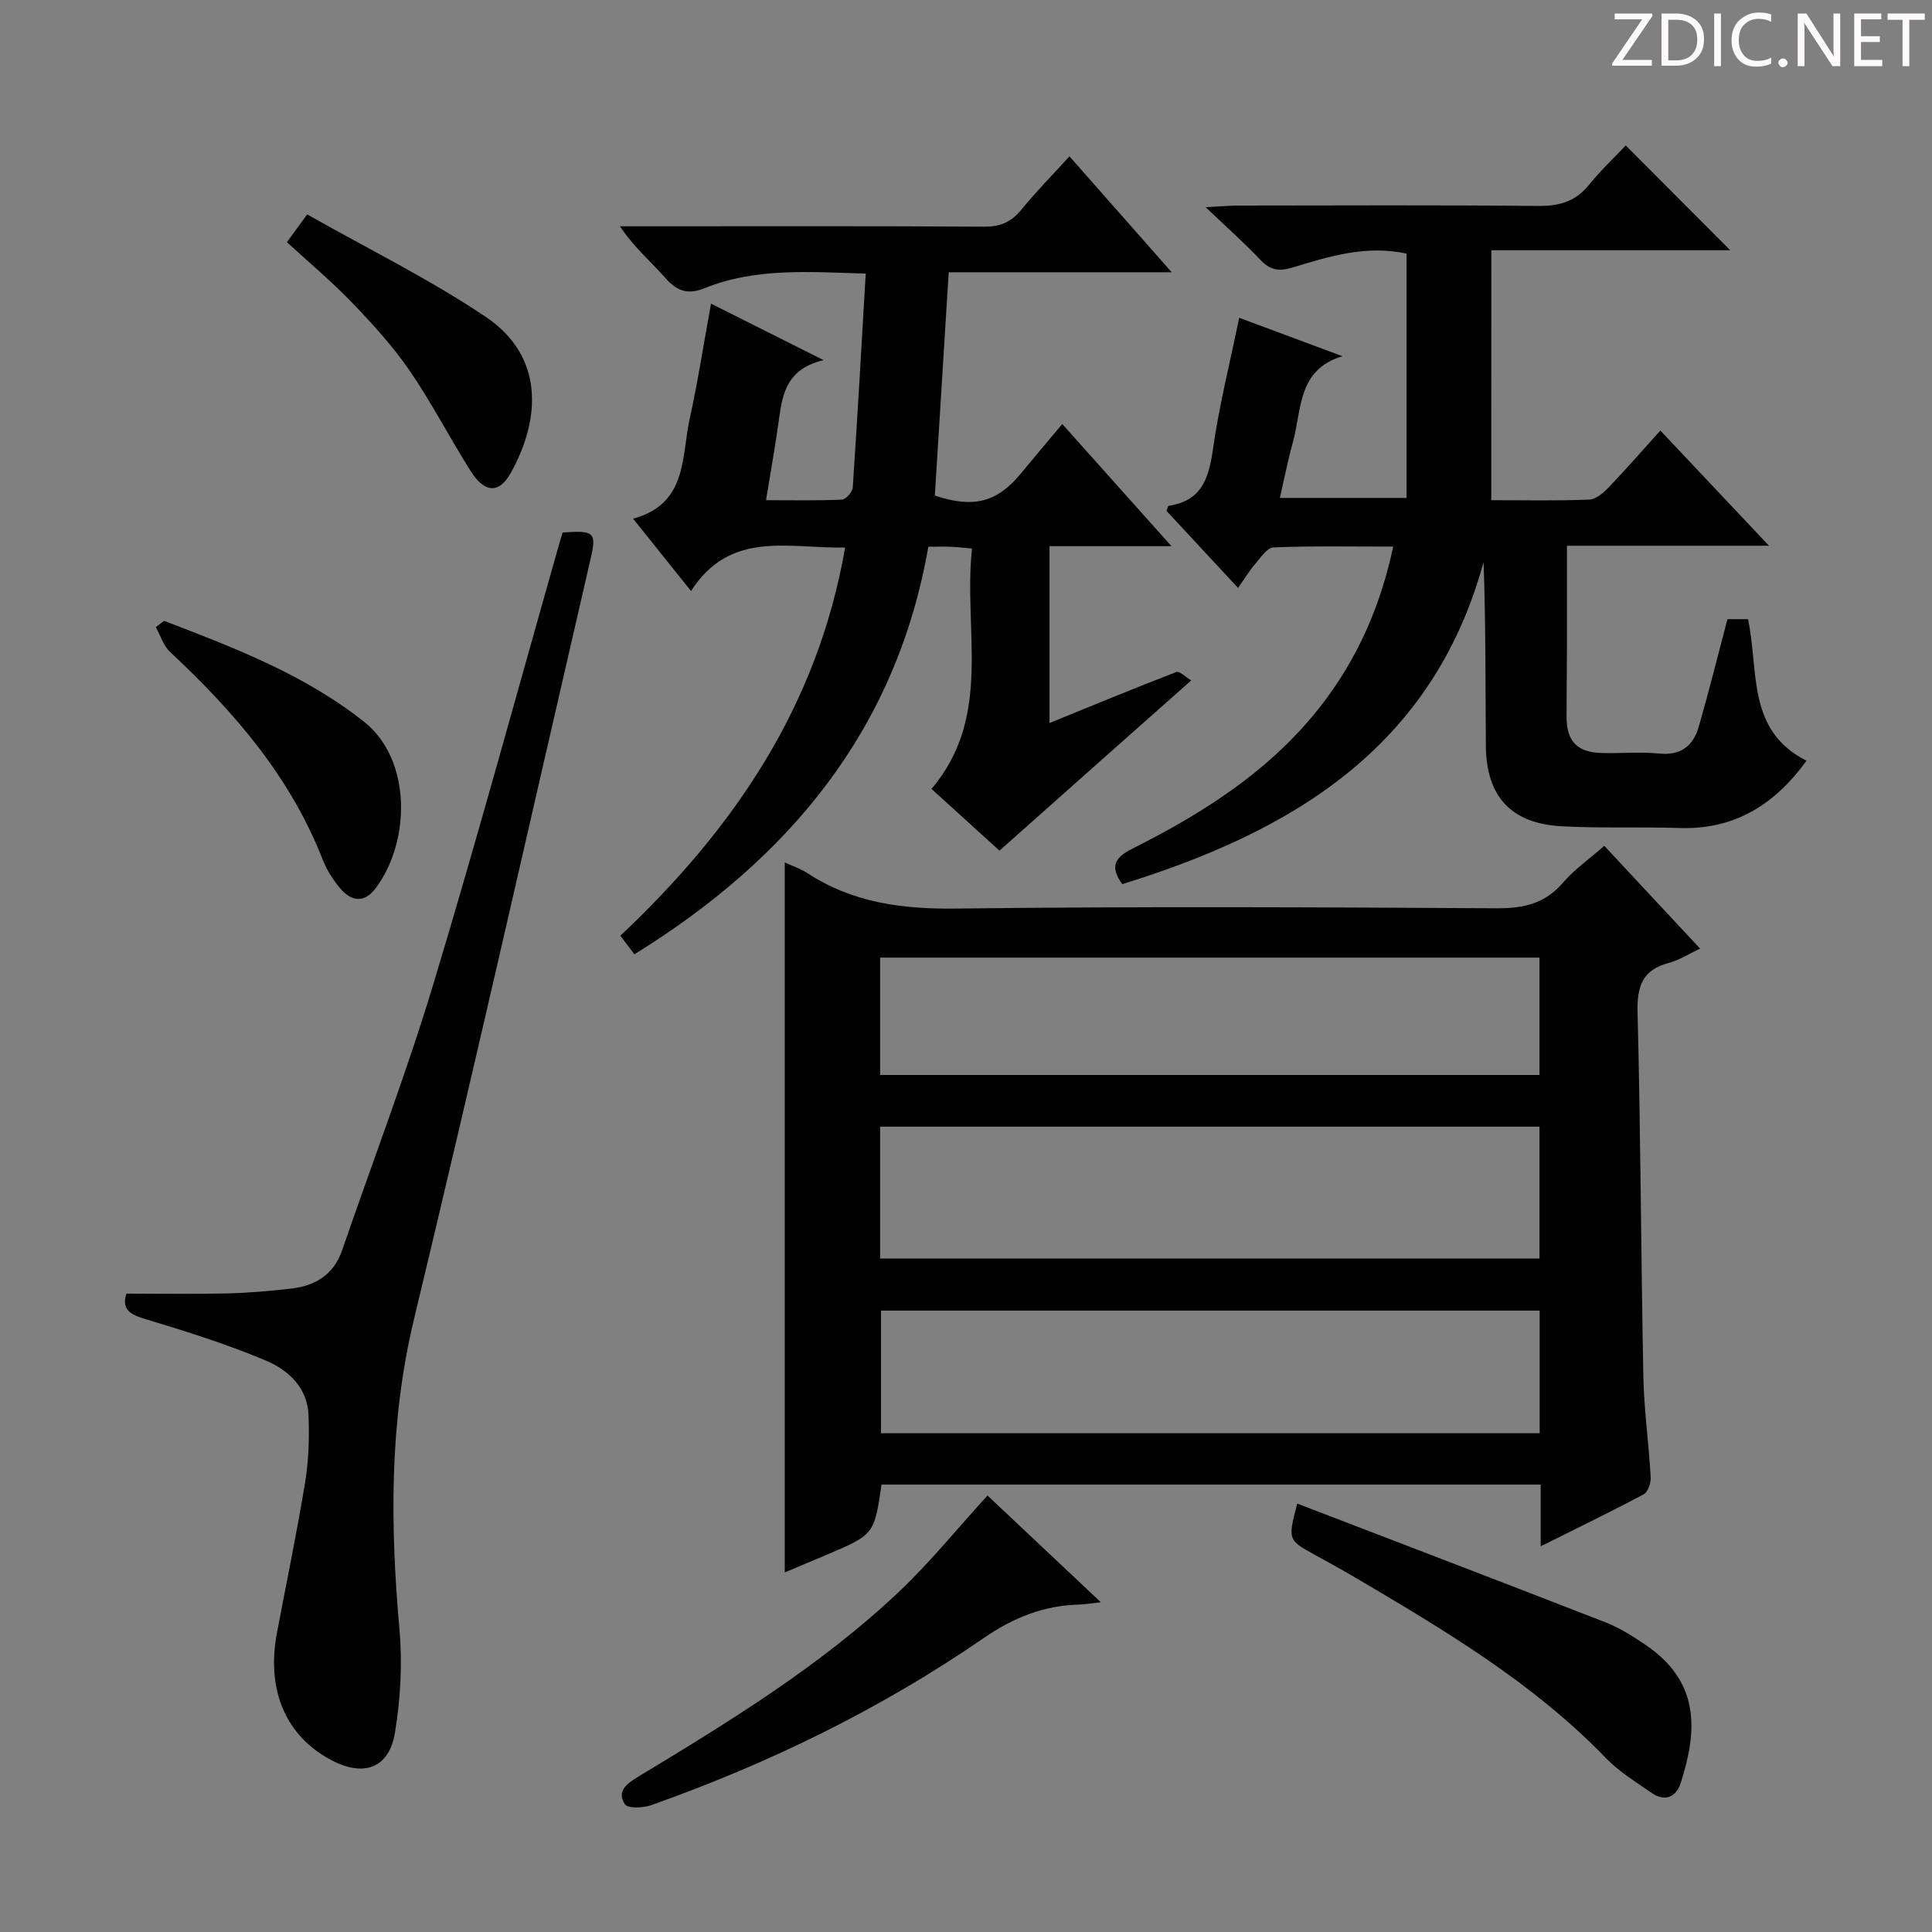 <svg enable-background="new 0 0 400 400" viewBox="0 0 400 400" xmlns="http://www.w3.org/2000/svg"><rect x="0" y="0" width="400" height="400" fill="#808080" stroke="none"/><g fill="#fcfafa"><path d="m342.2 3.2-6.3 9.2h6.1v1.2h-8.2v-.5l6.2-9.1h-5.7v-1.2h7.8v.4z"/><path d="m344 13.7v-10.9h3.1c1.6 0 3 .5 4.1 1.4 1.1 1 1.6 2.2 1.6 3.9s-.5 3-1.6 4-2.5 1.5-4.2 1.5h-3zm1.4-9.6v8.4h1.6c1.4 0 2.5-.4 3.2-1.1.8-.8 1.2-1.8 1.2-3.2s-.4-2.4-1.2-3.1-1.8-1-3.1-1z"/><path d="m356.3 2.8v10.9h-1.4v-10.9z"/><path d="m366.6 13.2c-.8.4-1.8.6-3 .6-1.6 0-2.8-.5-3.7-1.5s-1.4-2.3-1.4-3.9c0-1.7.5-3.2 1.6-4.2s2.4-1.6 4-1.6c1 0 1.9.1 2.6.4v1.5c-.8-.4-1.6-.6-2.6-.6-1.2 0-2.2.4-3 1.2s-1.1 1.9-1.1 3.3c0 1.3.4 2.3 1.1 3.1s1.6 1.1 2.8 1.1c1.1 0 2-.2 2.8-.7v1.3z"/><path d="m368.2 13c0-.3.1-.5.3-.6.2-.2.4-.3.6-.3.3 0 .5.1.7.3s.3.4.3.6-.1.5-.3.6c-.2.2-.4.3-.7.3s-.5-.1-.6-.3c-.2-.2-.3-.4-.3-.6z"/><path d="m381.1 13.7h-1.7l-5.5-8.4c-.2-.2-.3-.5-.4-.7 0 .2.1.8.1 1.5v7.6h-1.4v-10.9h1.8l5.3 8.3c.3.4.4.6.4.8 0-.3-.1-.8-.1-1.6v-7.5h1.4v10.9z"/><path d="m389.7 13.7h-5.8v-10.9h5.6v1.2h-4.2v3.5h3.9v1.2h-3.9v3.7h4.4z"/><path d="m398.4 4.1h-3.1v9.6h-1.4v-9.6h-3.1v-1.3h7.7v1.3z"/></g><path d="m332.15 175.12c6.74 7.23 13.08 14.03 19.84 21.28-2.4 1.12-4.32 2.39-6.43 2.95-5.49 1.43-6.66 4.8-6.52 10.24.64 25.13.71 50.27 1.2 75.4.14 6.96 1.13 13.9 1.52 20.86.07 1.18-.58 3.07-1.47 3.54-6.83 3.64-13.8 7.01-21.31 10.76 0-4.65 0-8.57 0-12.78-45.76 0-91.13 0-136.47 0-1.51 10.34-1.51 10.35-11.54 14.61-2.73 1.16-5.47 2.3-8.5 3.57 0-49.09 0-97.73 0-146.99 1.57.73 3.25 1.27 4.67 2.2 9.42 6.16 19.7 7.49 30.84 7.35 37.31-.46 74.64-.28 111.96-.06 5.55.03 9.94-.98 13.66-5.3 2.34-2.73 5.39-4.86 8.55-7.63zm-149.93 85.44h136.51c0-9.29 0-18.21 0-27.29-45.61 0-90.95 0-136.51 0zm136.55 10.79c-45.78 0-91.14 0-136.37 0v25.39h136.37c0-8.52 0-16.79 0-25.39zm-136.55-48.79h136.51c0-8.29 0-16.21 0-24.3-45.61 0-90.95 0-136.51 0z" fill="#010102"/><path d="m308.75 103.56c7.02 0 13.65.14 20.27-.12 1.38-.05 2.93-1.38 4.01-2.5 3.55-3.71 6.93-7.59 10.73-11.8 7.37 7.82 14.5 15.38 22.49 23.85-14.45 0-27.79 0-41.83 0 0 7.55.01 14.5 0 21.45-.01 4.66-.09 9.33-.08 13.99.01 5.03 2.18 7.32 7.22 7.47 3.99.12 8.03-.28 11.99.11 4.53.45 7.04-1.66 8.17-5.59 2.1-7.29 3.93-14.66 5.93-22.23h4.25c2.3 10.53-.39 23.03 12.12 29.31-6.58 9.07-14.86 14.29-26.25 13.93-8.15-.26-16.33.08-24.47-.36-10.46-.57-15.59-6.18-15.67-16.67-.09-12.6-.02-25.2-.47-38.03-10.54 38.52-39.69 55.81-74.8 66.68-2.55-3.49-1.71-5.44 2.02-7.31 15.6-7.82 30.1-17.17 40.57-31.57 6.61-9.09 10.98-19.22 13.5-31-8.61 0-16.71-.16-24.78.16-1.31.05-2.65 2.09-3.77 3.39-1.18 1.37-2.13 2.95-3.58 5-5.08-5.47-9.97-10.74-14.8-15.94.2-.53.28-1.04.43-1.06 6.95-1.01 8.35-5.85 9.21-11.92 1.26-8.85 3.46-17.56 5.4-27.01 7.29 2.72 14.33 5.34 21.38 7.96-9.36 2.79-8.41 11.11-10.25 17.76-1.01 3.65-1.74 7.38-2.71 11.58h26.23c0-16.87 0-33.74 0-50.58-8.38-1.83-16.03.58-23.62 2.88-2.77.84-4.61.56-6.61-1.56-3.26-3.45-6.84-6.62-11.37-10.94 3.44-.17 5.17-.33 6.91-.33 20.66-.02 41.32-.12 61.97.08 4.33.04 7.66-.9 10.45-4.32 2.51-3.09 5.43-5.85 7.65-8.2 7.57 7.59 14.79 14.83 21.63 21.69-15.45 0-32.28 0-49.45 0-.02 17.4-.02 34.15-.02 51.75z" fill="#010102"/><path d="m206.93 176.12c-4.15-3.77-9.04-8.22-14.08-12.79 12.76-14.98 6.56-32.79 8.39-49.76-1.87-.16-3.14-.32-4.42-.37-1.32-.06-2.64-.01-4.62-.01-6.59 37.85-28.73 64.52-60.86 84.39-.96-1.28-1.81-2.41-2.9-3.85 23.44-22.1 40.83-47.47 46.53-80.37-11.64.25-23.74-3.72-31.9 9.01-4.21-5.26-7.8-9.74-11.99-14.98 11.28-3.08 9.97-12.73 11.71-20.67 1.7-7.74 2.91-15.59 4.42-23.85 7.58 3.8 14.79 7.42 23.3 11.69-7.49 1.78-8.48 6.76-9.2 12.03-.73 5.4-1.71 10.76-2.71 16.97 5.58 0 10.66.11 15.73-.12.81-.04 2.16-1.58 2.22-2.5.99-14.59 1.8-29.19 2.69-44.3-11.61-.32-22.72-1.27-33.37 3.03-3.43 1.39-5.71.63-8.12-2.12-2.95-3.37-6.44-6.27-9.4-10.7h4.98c23.5 0 46.99-.07 70.49.08 3.35.02 5.59-1 7.67-3.55 3.02-3.72 6.41-7.14 9.93-11.01 6.93 7.85 13.57 15.39 21.17 24-16.2 0-31.05 0-46.17 0-.99 15.89-1.93 31.09-2.87 46.23 8.07 2.7 12.94 1.38 17.88-4.65 2.64-3.22 5.33-6.38 8.5-10.16 7.39 8.27 14.62 16.36 22.61 25.29-8.97 0-16.98 0-25.25 0v36.61c8.84-3.6 17.51-7.19 26.27-10.56.65-.25 1.9 1.05 3.07 1.74-13.18 11.67-26.12 23.18-39.7 35.25z" fill="#010102"/><path d="m26.17 267.83c7.21 0 13.99.12 20.77-.04 4.48-.11 8.96-.49 13.41-1.01 4.96-.58 8.75-2.89 10.48-7.92 6.31-18.34 13.26-36.49 18.87-55.05 9.16-30.31 17.46-60.88 26.12-91.34.22-.77.47-1.54.67-2.22 6.54-.47 7.05-.04 5.8 5.38-12.12 52.5-23.97 105.07-36.57 157.47-5.15 21.4-4.93 42.71-3.01 64.33.62 7.04.21 14.33-.94 21.31-1.21 7.34-6.42 9.2-13.07 5.73-9.48-4.95-13.6-14.47-11.37-26.34 1.96-10.42 4.14-20.81 5.85-31.28.74-4.56.88-9.29.69-13.92-.22-5.62-4.19-9.29-8.78-11.22-8.05-3.4-16.45-6.03-24.84-8.56-3.17-.96-5.16-1.91-4.08-5.32z" fill="#010102"/><path d="m268.58 311.3c21.52 8.27 42.71 16.36 63.85 24.6 2.91 1.13 5.62 2.87 8.23 4.63 11.44 7.73 10.78 17.92 7.28 28.71-.9 2.79-3.25 3.87-5.96 1.98-3.26-2.27-6.76-4.39-9.49-7.22-15.21-15.75-33.81-26.73-52.44-37.7-2.57-1.52-5.2-2.93-7.82-4.38-5.6-3.1-5.61-3.1-3.65-10.62z" fill="#010102"/><path d="m204.45 309.63c7.6 7.15 15.19 14.3 23.47 22.1-2.1.23-3.32.44-4.55.48-7.31.21-13.56 2.7-19.7 6.93-21.32 14.68-44.45 25.95-68.84 34.6-1.67.59-4.85.72-5.45-.19-1.75-2.66.33-4.24 2.73-5.69 18.94-11.45 37.85-23.02 54.02-38.31 6.38-6.04 11.94-12.92 18.32-19.92z" fill="#010102"/><path d="m33.99 128.54c14.49 5.58 28.98 11.06 41.41 20.91 9.8 7.77 9.67 24.66 2.41 34.4-2.42 3.25-5.11 2.78-7.43.01-1.47-1.75-2.76-3.8-3.59-5.93-6.7-17.15-18.35-30.6-31.58-42.95-1.38-1.29-1.99-3.41-2.95-5.14.58-.43 1.15-.86 1.73-1.3z" fill="#010102"/><path d="m63.6 44.39c12.63 7.16 25.32 13.39 36.95 21.2 12.05 8.09 11.52 21 5.19 32.34-2.41 4.32-5.4 4.16-8.28-.38-4.34-6.86-8.07-14.13-12.65-20.81-3.46-5.04-7.65-9.64-11.9-14.06s-8.98-8.38-13.51-12.54c1.51-2.07 2.37-3.25 4.2-5.75z" fill="#010102"/></svg>